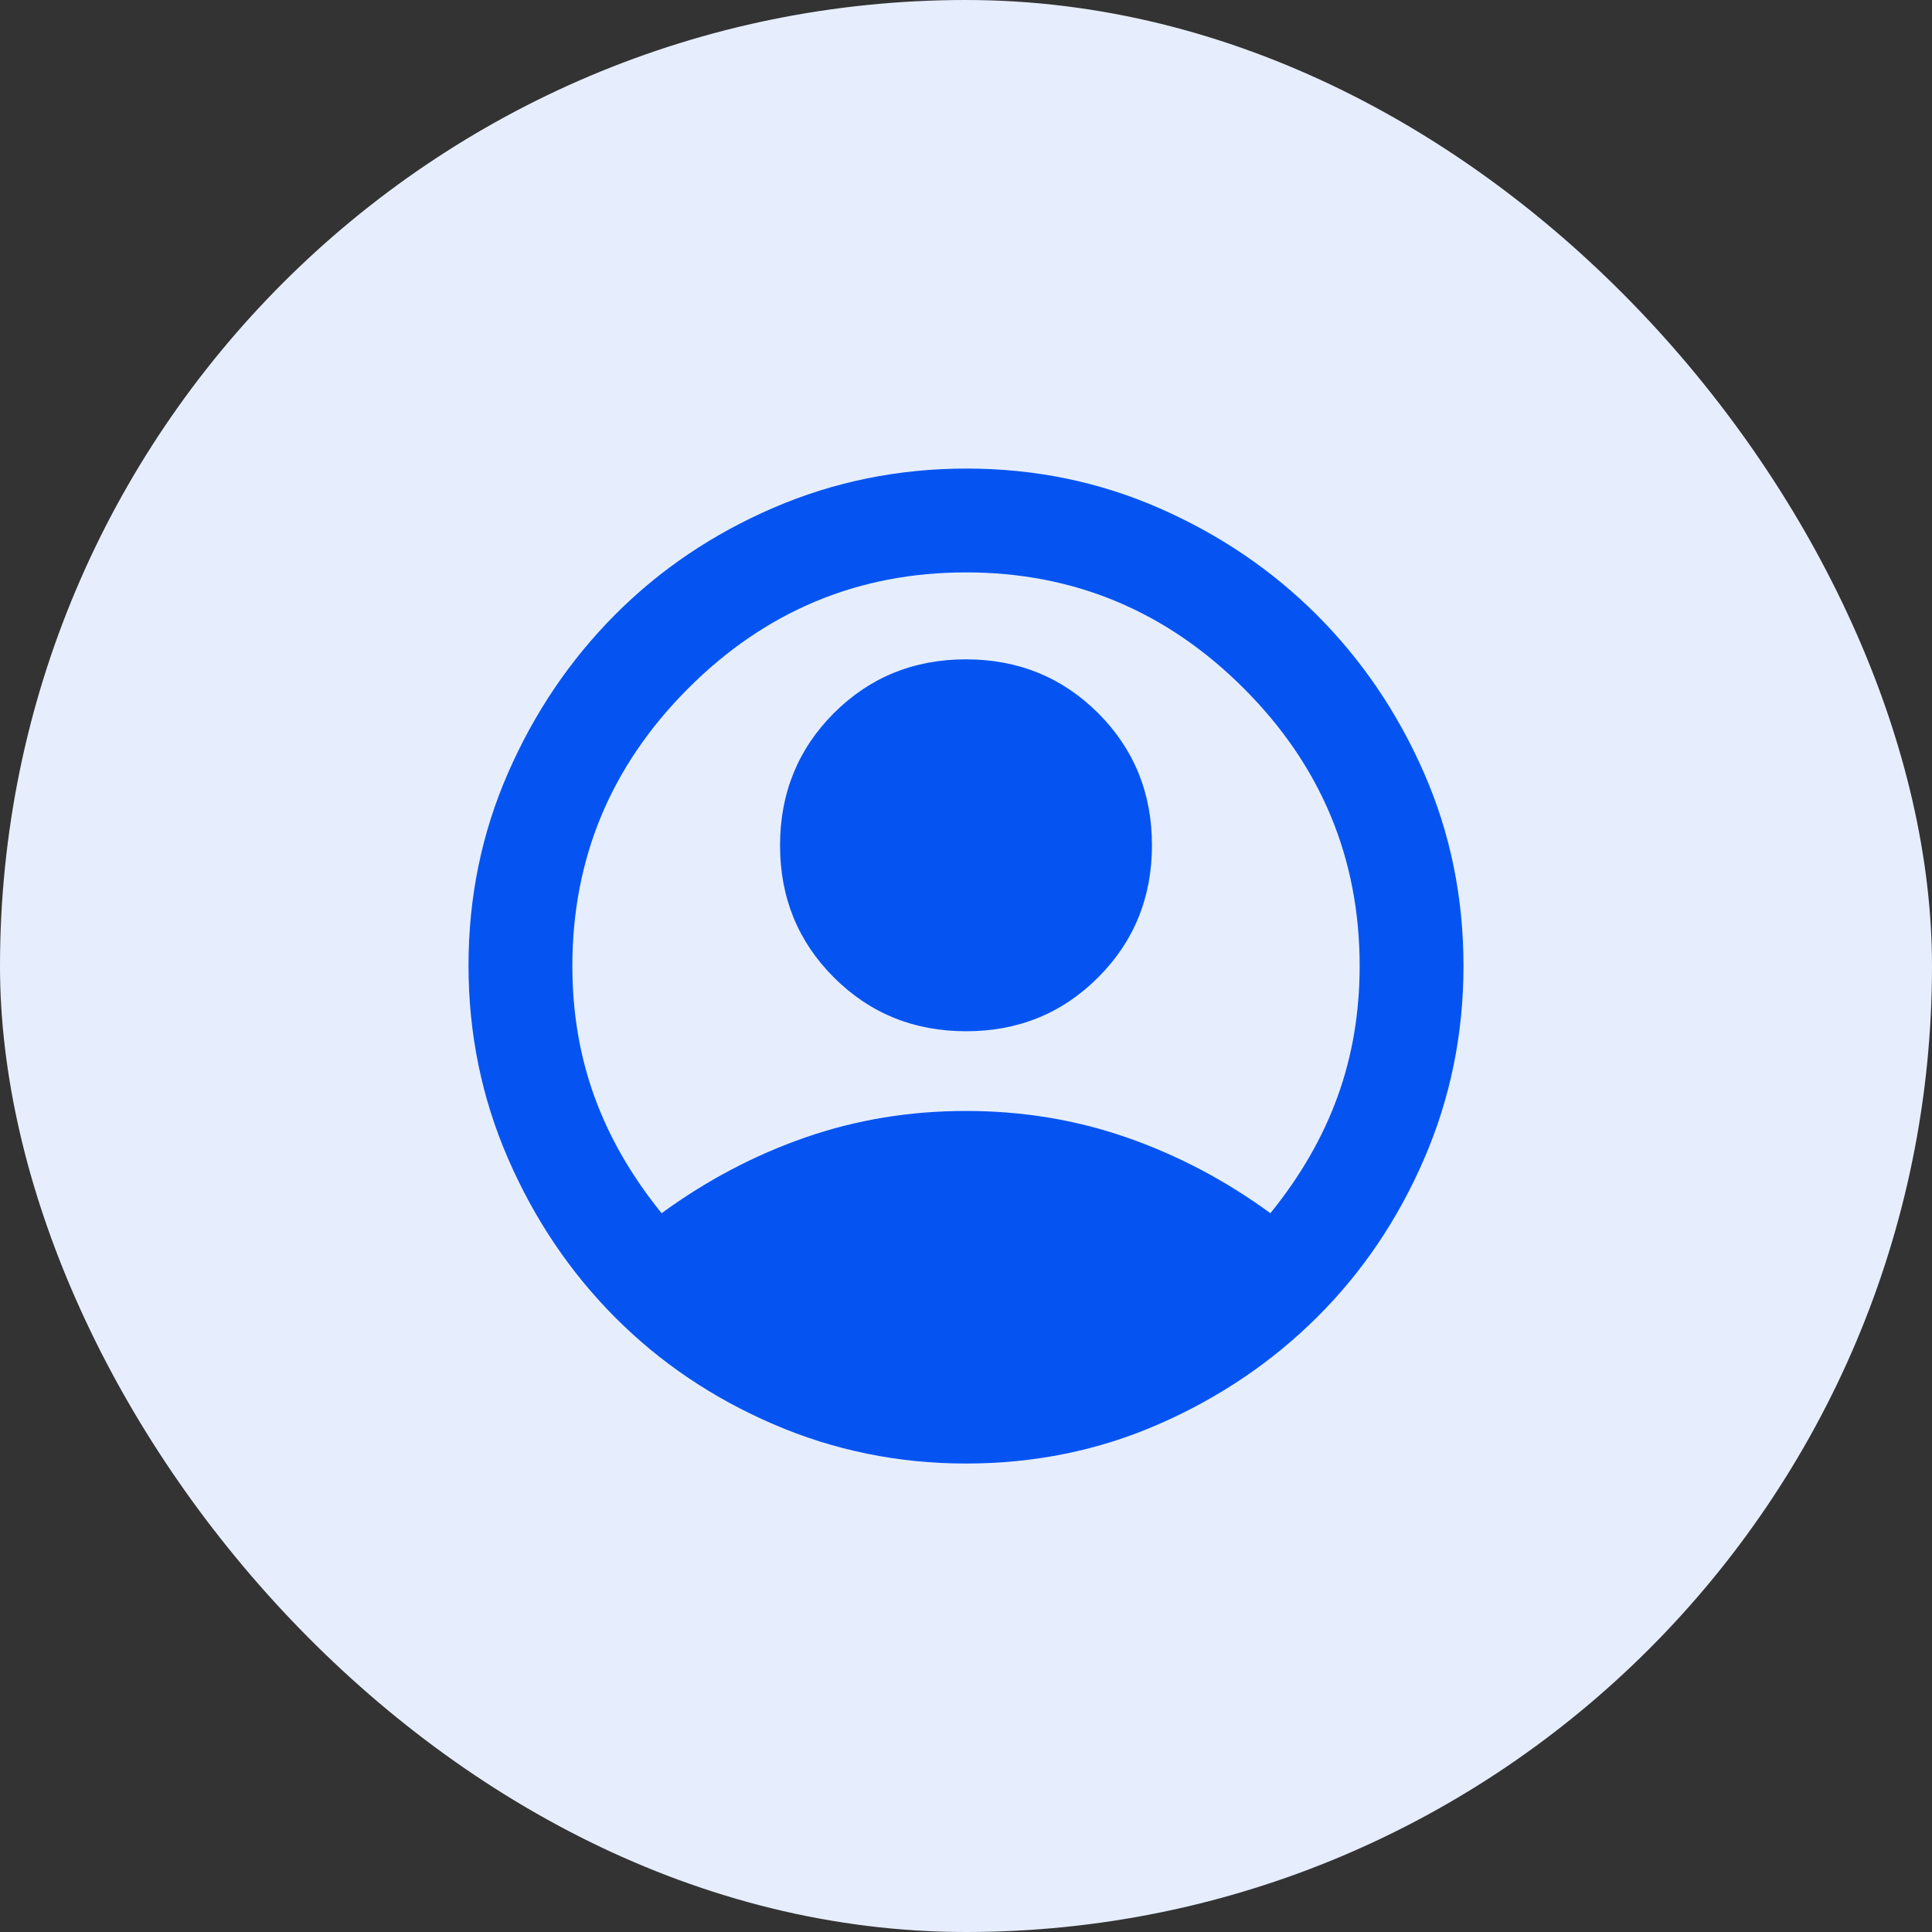 <svg width="40" height="40" viewBox="0 0 40 40" fill="none" xmlns="http://www.w3.org/2000/svg">
<rect x="0" y="0" width="40" height="40" fill="#333333" stroke="none"/>
<rect width="40" height="40" rx="20" fill="#E6EEFE"/>
<mask id="mask0_23_50" style="mask-type:alpha" maskUnits="userSpaceOnUse" x="8" y="8" width="24" height="24">
<rect x="8" y="8" width="24" height="24" fill="#D9D9D9"/>
</mask>
<g mask="url(#mask0_23_50)">
<path d="M13.698 25.118C14.631 24.437 15.624 23.914 16.676 23.549C17.728 23.183 18.836 23.001 20 23.001C21.164 23.001 22.272 23.183 23.324 23.549C24.376 23.914 25.369 24.437 26.302 25.118C26.924 24.351 27.387 23.548 27.692 22.707C27.997 21.867 28.15 20.965 28.15 20.001C28.15 17.767 27.35 15.851 25.75 14.251C24.15 12.651 22.233 11.851 20 11.851C17.767 11.851 15.85 12.651 14.25 14.251C12.65 15.851 11.85 17.767 11.85 20.001C11.85 20.965 12.003 21.867 12.308 22.707C12.613 23.548 13.076 24.351 13.698 25.118ZM20.002 21.351C18.921 21.351 18.009 20.98 17.265 20.237C16.522 19.495 16.15 18.584 16.15 17.503C16.15 16.422 16.521 15.51 17.263 14.766C18.006 14.023 18.917 13.651 19.998 13.651C21.079 13.651 21.991 14.022 22.735 14.764C23.478 15.506 23.85 16.418 23.85 17.499C23.85 18.579 23.479 19.492 22.737 20.235C21.994 20.979 21.083 21.351 20.002 21.351ZM20 30.301C18.597 30.301 17.268 30.029 16.012 29.487C14.755 28.945 13.662 28.207 12.733 27.273C11.803 26.339 11.065 25.244 10.519 23.988C9.973 22.732 9.7 21.399 9.7 19.988C9.7 18.577 9.973 17.248 10.519 16.001C11.065 14.753 11.803 13.662 12.733 12.728C13.662 11.794 14.755 11.056 16.012 10.514C17.268 9.972 18.602 9.701 20.012 9.701C21.423 9.701 22.753 9.974 24 10.52C25.247 11.066 26.336 11.804 27.266 12.734C28.196 13.665 28.935 14.753 29.481 15.999C30.027 17.245 30.3 18.579 30.3 20.001C30.3 21.403 30.029 22.733 29.487 23.989C28.944 25.245 28.206 26.338 27.272 27.268C26.338 28.197 25.248 28.935 24.002 29.481C22.756 30.028 21.422 30.301 20 30.301Z" fill="#0554F2"/>
</g>
</svg>
